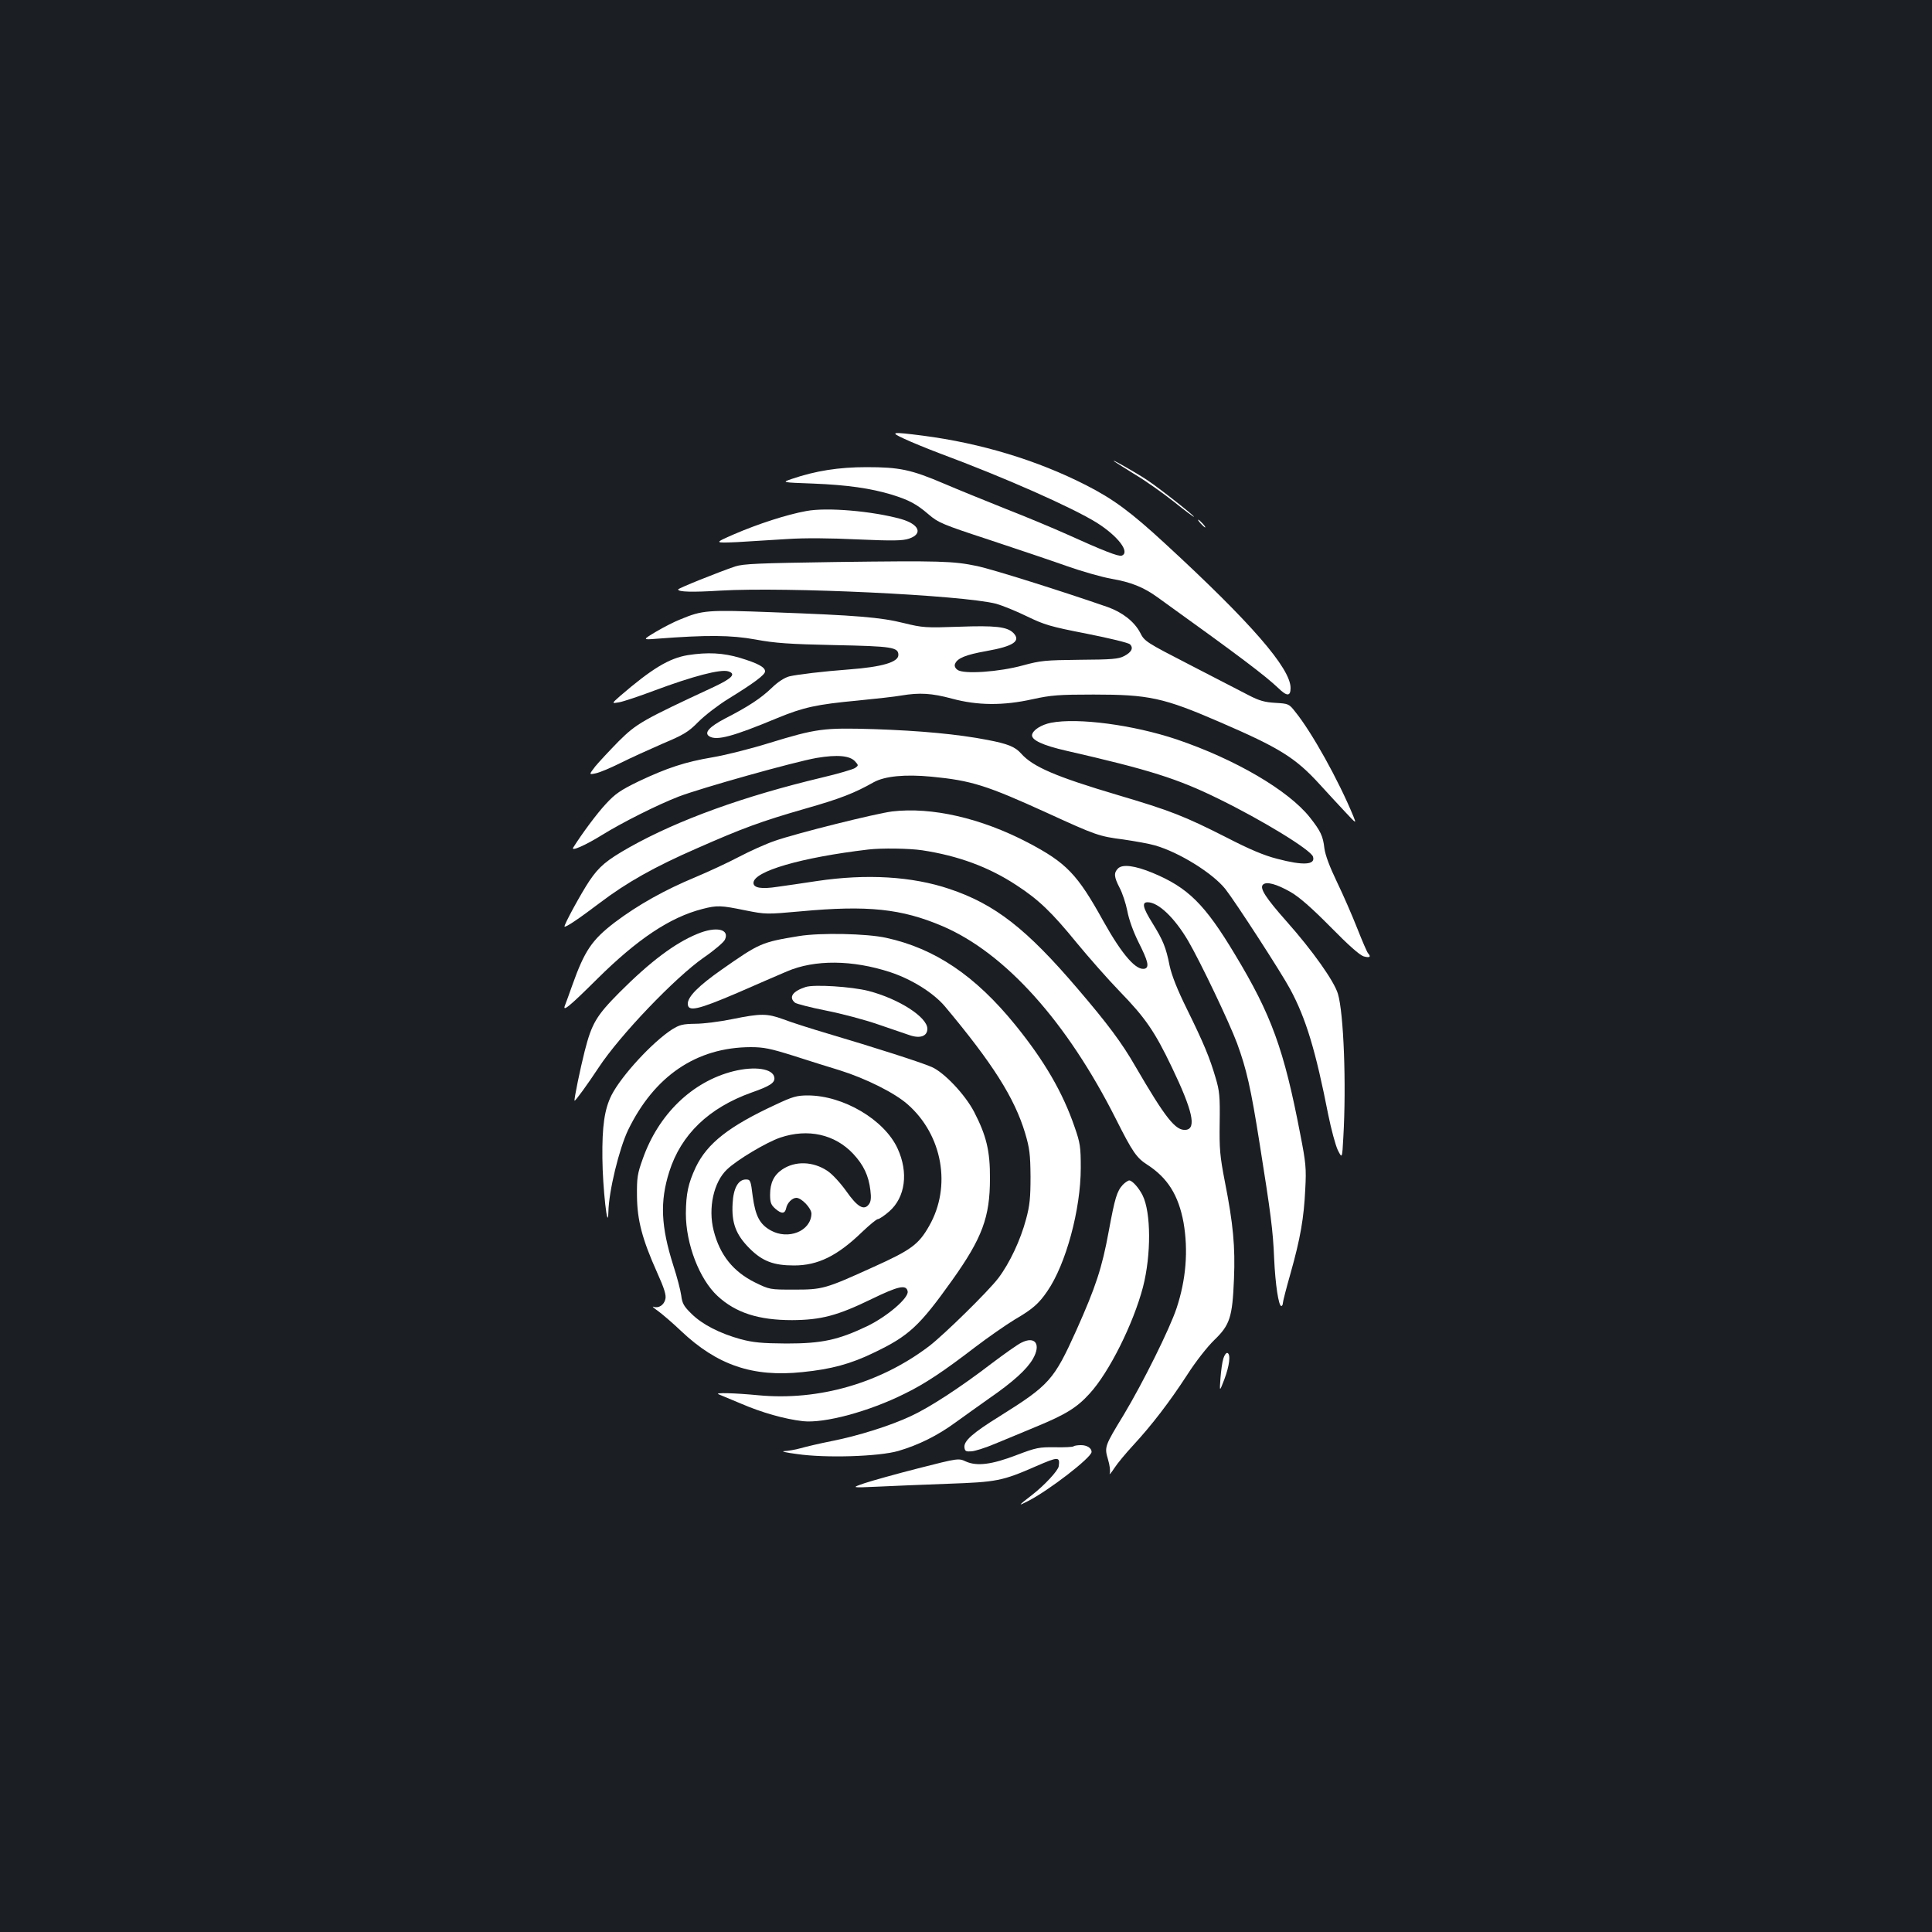 <?xml version="1.0" standalone="no"?>
<!DOCTYPE svg PUBLIC "-//W3C//DTD SVG 20010904//EN"
 "http://www.w3.org/TR/2001/REC-SVG-20010904/DTD/svg10.dtd">
<svg version="1.0" xmlns="http://www.w3.org/2000/svg"
 width="1000pt" height="1000pt" viewBox="0 0 1000 1000"
 preserveAspectRatio="xMidYMid meet">
<rect width="100%" height="100%" fill="#1b1f23"/>
<g transform="translate(0,1000) scale(0.1,-0.1)"
fill="#ffffff" stroke="none">
<path d="M4680 7729 c36 -17 119 -51 185 -76 339 -126 683 -279 811 -358 111
-70 175 -154 130 -171 -16 -6 -97 26 -285 111 -69 31 -210 90 -315 131 -105
42 -248 100 -318 130 -173 74 -233 86 -403 86 -144 0 -264 -19 -387 -61 -53
-18 -53 -18 112 -24 174 -7 296 -24 408 -58 89 -28 126 -48 189 -102 49 -42
72 -52 310 -130 142 -47 323 -108 402 -136 79 -28 184 -58 235 -67 99 -17 165
-43 238 -96 430 -309 554 -403 625 -470 44 -43 63 -43 63 1 0 102 -205 338
-648 746 -179 165 -268 231 -411 304 -253 129 -544 217 -844 256 -164 21 -173
19 -97 -16z"/>
<path d="M5770 7610 c8 -6 57 -36 108 -68 52 -31 141 -94 198 -139 57 -46 104
-81 104 -78 0 7 -180 149 -245 192 -54 36 -202 120 -165 93z"/>
<path d="M4174 7355 c-101 -18 -251 -67 -374 -120 -105 -46 -105 -46 15 -41
66 4 183 11 260 16 90 6 220 5 365 -2 183 -8 232 -7 265 4 74 25 53 75 -43
102 -149 41 -382 61 -488 41z"/>
<path d="M6215 7290 c10 -11 20 -20 23 -20 3 0 -3 9 -13 20 -10 11 -20 20 -23
20 -3 0 3 -9 13 -20z"/>
<path d="M4325 7091 c-400 -6 -477 -9 -520 -23 -91 -31 -295 -113 -295 -119 0
-13 73 -15 218 -6 342 20 1251 -23 1428 -68 32 -9 104 -38 159 -65 91 -44 120
-53 310 -90 116 -23 216 -47 224 -55 19 -19 8 -41 -31 -61 -28 -15 -64 -18
-228 -19 -180 -2 -203 -4 -295 -29 -123 -34 -308 -47 -339 -23 -12 8 -17 21
-13 30 11 30 55 48 162 67 141 25 181 52 140 94 -32 32 -94 39 -282 32 -171
-6 -187 -5 -285 19 -120 30 -244 40 -679 56 -340 13 -362 11 -478 -37 -31 -12
-87 -41 -126 -64 -70 -42 -70 -42 5 -36 260 20 383 19 510 -4 102 -19 176 -24
410 -29 298 -6 330 -11 330 -51 0 -37 -83 -62 -255 -75 -134 -10 -268 -26
-310 -36 -25 -7 -58 -28 -90 -59 -56 -54 -121 -97 -242 -159 -82 -43 -110 -74
-82 -92 38 -24 121 -2 354 95 134 55 201 70 415 90 91 9 192 20 225 26 95 16
158 12 262 -16 133 -36 266 -37 418 -3 96 21 136 24 315 24 287 0 362 -16 655
-143 308 -133 390 -184 515 -321 41 -45 101 -110 133 -144 58 -62 58 -62 42
-22 -77 187 -215 435 -301 541 -32 41 -35 42 -102 46 -55 3 -84 11 -138 39
-38 20 -175 90 -304 157 -229 118 -236 122 -259 168 -30 57 -92 105 -168 132
-233 81 -598 196 -675 212 -125 26 -187 28 -733 21z"/>
<path d="M3560 6609 c-97 -16 -186 -70 -351 -212 -44 -39 -44 -39 -4 -32 22 4
103 31 180 60 201 75 345 113 385 100 41 -13 19 -36 -72 -79 -374 -174 -402
-190 -496 -283 -48 -49 -102 -107 -121 -130 -33 -43 -33 -43 1 -36 18 3 76 27
128 53 52 26 151 71 220 101 109 46 133 60 185 113 34 34 103 87 155 119 130
80 190 124 190 142 0 22 -38 42 -130 70 -88 26 -167 30 -270 14z"/>
<path d="M5440 6259 c-50 -10 -93 -37 -98 -62 -5 -27 55 -55 178 -83 428 -98
575 -144 788 -249 227 -111 477 -264 488 -299 14 -43 -50 -47 -186 -11 -67 17
-143 49 -261 110 -219 111 -290 139 -564 220 -320 95 -439 146 -500 215 -31
35 -69 50 -173 70 -154 30 -350 48 -588 56 -262 8 -298 3 -543 -72 -96 -30
-228 -63 -294 -74 -141 -24 -233 -54 -383 -125 -92 -45 -119 -63 -167 -115
-47 -50 -124 -154 -170 -227 -14 -22 62 11 149 65 105 65 286 156 397 199 118
45 599 180 714 200 107 18 172 12 199 -18 18 -20 18 -21 0 -34 -10 -7 -88 -30
-173 -50 -402 -96 -741 -218 -994 -360 -120 -68 -158 -100 -208 -174 -43 -64
-134 -231 -129 -237 6 -5 72 39 183 123 140 106 282 186 502 282 236 104 330
139 563 206 179 51 253 80 352 136 58 32 163 42 299 29 207 -20 284 -44 602
-189 249 -114 266 -120 391 -136 61 -9 135 -22 165 -31 125 -36 297 -143 363
-225 52 -66 290 -433 336 -519 82 -152 132 -319 197 -650 15 -74 37 -156 49
-182 23 -46 23 -46 29 65 16 275 2 643 -28 743 -19 65 -131 223 -265 374 -110
124 -141 173 -123 191 18 18 71 3 143 -38 45 -26 108 -81 206 -180 94 -96 151
-146 172 -153 32 -9 40 -3 23 16 -5 5 -30 63 -56 129 -26 66 -73 174 -105 240
-38 79 -60 138 -65 174 -7 64 -20 90 -75 160 -111 140 -386 301 -690 404 -224
75 -510 113 -650 86z"/>
<path d="M4618 5800 c-87 -11 -495 -113 -607 -152 -47 -16 -131 -54 -186 -83
-55 -29 -156 -76 -225 -105 -159 -66 -297 -143 -419 -235 -117 -90 -155 -145
-219 -325 -17 -47 -33 -93 -37 -102 -16 -39 19 -11 166 135 209 207 377 319
544 362 77 20 96 19 223 -7 106 -21 109 -21 287 -5 345 32 521 14 734 -77 324
-139 643 -494 897 -998 87 -173 107 -201 163 -237 105 -68 161 -158 187 -299
25 -145 13 -295 -36 -443 -36 -108 -173 -384 -273 -551 -100 -164 -101 -167
-82 -232 9 -29 13 -62 9 -72 -4 -10 7 1 23 26 16 25 61 79 99 120 96 104 188
224 279 364 44 69 104 145 140 180 81 78 94 118 102 316 7 167 -4 285 -47 503
-26 134 -29 171 -27 307 2 136 -1 164 -21 231 -31 106 -62 180 -148 355 -51
103 -79 175 -90 225 -19 96 -34 132 -89 221 -50 80 -56 108 -25 108 56 0 140
-81 210 -200 64 -110 212 -420 253 -530 49 -134 71 -229 117 -520 57 -359 69
-447 75 -595 6 -133 23 -245 37 -245 4 0 8 7 8 15 0 8 18 78 40 155 51 181 69
286 76 435 6 108 3 137 -26 285 -84 438 -149 617 -338 930 -156 260 -243 346
-426 422 -92 38 -156 46 -179 23 -23 -23 -21 -44 8 -100 14 -26 32 -80 40
-120 8 -44 31 -108 59 -164 47 -93 55 -125 34 -134 -44 -16 -118 68 -217 245
-135 244 -191 302 -391 407 -243 127 -498 185 -702 161z m155 -201 c185 -28
344 -86 487 -180 117 -76 184 -141 313 -299 61 -74 161 -188 224 -253 131
-135 180 -206 268 -390 108 -225 129 -319 73 -325 -53 -6 -105 60 -261 328
-70 122 -144 221 -298 401 -266 312 -429 439 -665 518 -193 65 -428 79 -684
41 -74 -11 -166 -25 -205 -30 -84 -13 -125 -6 -125 20 0 60 247 132 595 173
68 8 211 6 278 -4z"/>
<path d="M3609 5166 c-117 -48 -244 -144 -402 -302 -121 -122 -144 -161 -181
-306 -22 -87 -56 -250 -52 -255 3 -4 67 84 125 172 110 167 395 465 544 569
54 37 103 79 109 92 26 55 -45 71 -143 30z"/>
<path d="M4136 5155 c-195 -32 -204 -36 -401 -174 -120 -84 -175 -140 -175
-176 0 -44 51 -32 257 56 103 45 218 95 256 111 144 62 340 60 535 -4 112 -37
223 -107 282 -176 247 -295 361 -474 416 -657 23 -78 27 -108 28 -225 0 -110
-4 -150 -23 -220 -29 -109 -85 -228 -144 -306 -53 -69 -276 -288 -357 -351
-253 -192 -571 -284 -883 -255 -124 12 -234 15 -207 5 8 -3 60 -25 115 -48
109 -47 226 -80 321 -91 111 -12 342 50 526 142 105 51 202 116 365 241 67 51
159 115 205 143 91 53 125 82 169 147 96 139 173 423 173 638 0 109 -3 129
-32 212 -61 178 -156 342 -307 528 -207 255 -416 396 -669 451 -100 22 -339
27 -450 9z"/>
<path d="M4169 4891 c-67 -22 -88 -53 -54 -81 8 -6 81 -25 162 -41 81 -16 201
-48 267 -71 67 -23 140 -48 164 -56 55 -19 92 -5 92 33 0 60 -147 155 -305
196 -86 22 -282 35 -326 20z"/>
<path d="M3790 4725 c-63 -13 -149 -24 -191 -24 -65 -1 -81 -5 -120 -29 -101
-65 -262 -239 -314 -341 -36 -72 -49 -160 -47 -326 1 -150 28 -392 31 -278 2
108 56 328 102 424 136 280 354 428 634 429 68 0 102 -7 220 -44 77 -25 186
-59 242 -76 134 -42 285 -117 352 -177 180 -159 227 -425 110 -629 -54 -95
-93 -124 -286 -211 -253 -115 -265 -118 -414 -118 -124 0 -125 0 -201 37 -113
56 -182 142 -214 268 -30 117 0 252 69 317 52 50 205 141 276 165 143 48 282
17 377 -84 54 -58 80 -113 89 -188 5 -40 3 -60 -8 -74 -25 -33 -59 -14 -117
69 -31 43 -72 88 -98 105 -74 49 -166 52 -233 7 -43 -29 -63 -69 -63 -131 0
-41 5 -53 28 -73 31 -27 49 -26 55 3 5 27 31 54 53 54 27 0 78 -54 78 -82 -2
-90 -120 -138 -212 -86 -56 32 -78 74 -92 176 -10 82 -12 87 -35 87 -40 0 -65
-45 -69 -124 -6 -101 17 -162 88 -233 66 -66 124 -88 230 -88 123 0 224 49
353 174 38 36 74 66 81 66 7 0 34 18 59 40 83 73 100 201 43 325 -68 149 -281
275 -465 275 -56 0 -78 -6 -165 -47 -242 -112 -355 -200 -415 -325 -39 -84
-50 -135 -51 -239 0 -158 70 -340 164 -427 94 -87 212 -125 386 -125 150 1
234 23 411 109 138 67 180 77 187 40 7 -33 -104 -129 -209 -180 -151 -72 -235
-90 -419 -90 -126 1 -170 5 -235 22 -109 30 -199 76 -255 131 -40 39 -49 54
-54 96 -4 28 -22 97 -41 155 -64 202 -70 330 -21 485 61 193 205 331 426 410
97 34 122 51 118 78 -7 46 -101 60 -213 32 -213 -54 -387 -223 -468 -453 -28
-77 -31 -99 -30 -192 1 -125 27 -224 104 -396 38 -84 48 -118 43 -138 -7 -31
-35 -49 -61 -40 -10 4 0 -6 22 -21 22 -16 76 -62 120 -104 187 -177 371 -240
628 -213 149 15 250 42 371 101 180 86 235 137 404 374 156 219 196 327 196
527 1 143 -19 223 -82 345 -47 90 -155 204 -219 232 -54 24 -298 102 -538 173
-88 26 -191 59 -230 74 -85 31 -117 31 -265 1z"/>
<path d="M5812 3868 c-31 -34 -41 -67 -73 -240 -35 -191 -67 -288 -168 -514
-116 -257 -139 -283 -396 -444 -142 -88 -188 -129 -183 -163 3 -19 8 -21 38
-19 19 2 73 19 120 39 47 19 142 59 212 88 153 63 212 99 278 172 101 110 226
361 276 551 43 167 42 387 -2 475 -20 40 -54 77 -69 77 -6 0 -21 -10 -33 -22z"/>
<path d="M5286 3050 c-19 -9 -88 -58 -153 -107 -163 -125 -323 -229 -419 -273
-104 -49 -272 -102 -409 -129 -61 -12 -133 -29 -161 -37 -28 -8 -66 -14 -85
-15 -19 -1 11 -8 66 -15 149 -22 425 -13 525 16 105 31 202 79 295 147 44 32
123 88 175 125 123 85 194 149 226 204 44 76 12 121 -60 84z"/>
<path d="M6332 2968 c-6 -18 -12 -64 -15 -103 -5 -70 -5 -70 20 -5 27 72 34
131 16 137 -6 2 -16 -11 -21 -29z"/>
<path d="M5557 2514 c-4 -4 -47 -6 -96 -5 -83 1 -98 -2 -198 -40 -130 -50
-206 -59 -263 -34 -39 18 -39 18 -247 -35 -114 -29 -239 -64 -278 -77 -70 -24
-70 -24 65 -18 74 4 239 10 365 15 254 9 282 14 458 91 115 50 124 50 117 0
-3 -23 -74 -99 -137 -148 -75 -58 -76 -60 -23 -33 107 54 330 226 330 255 0
20 -24 35 -55 35 -18 0 -35 -3 -38 -6z"/>
</g>
</svg>
